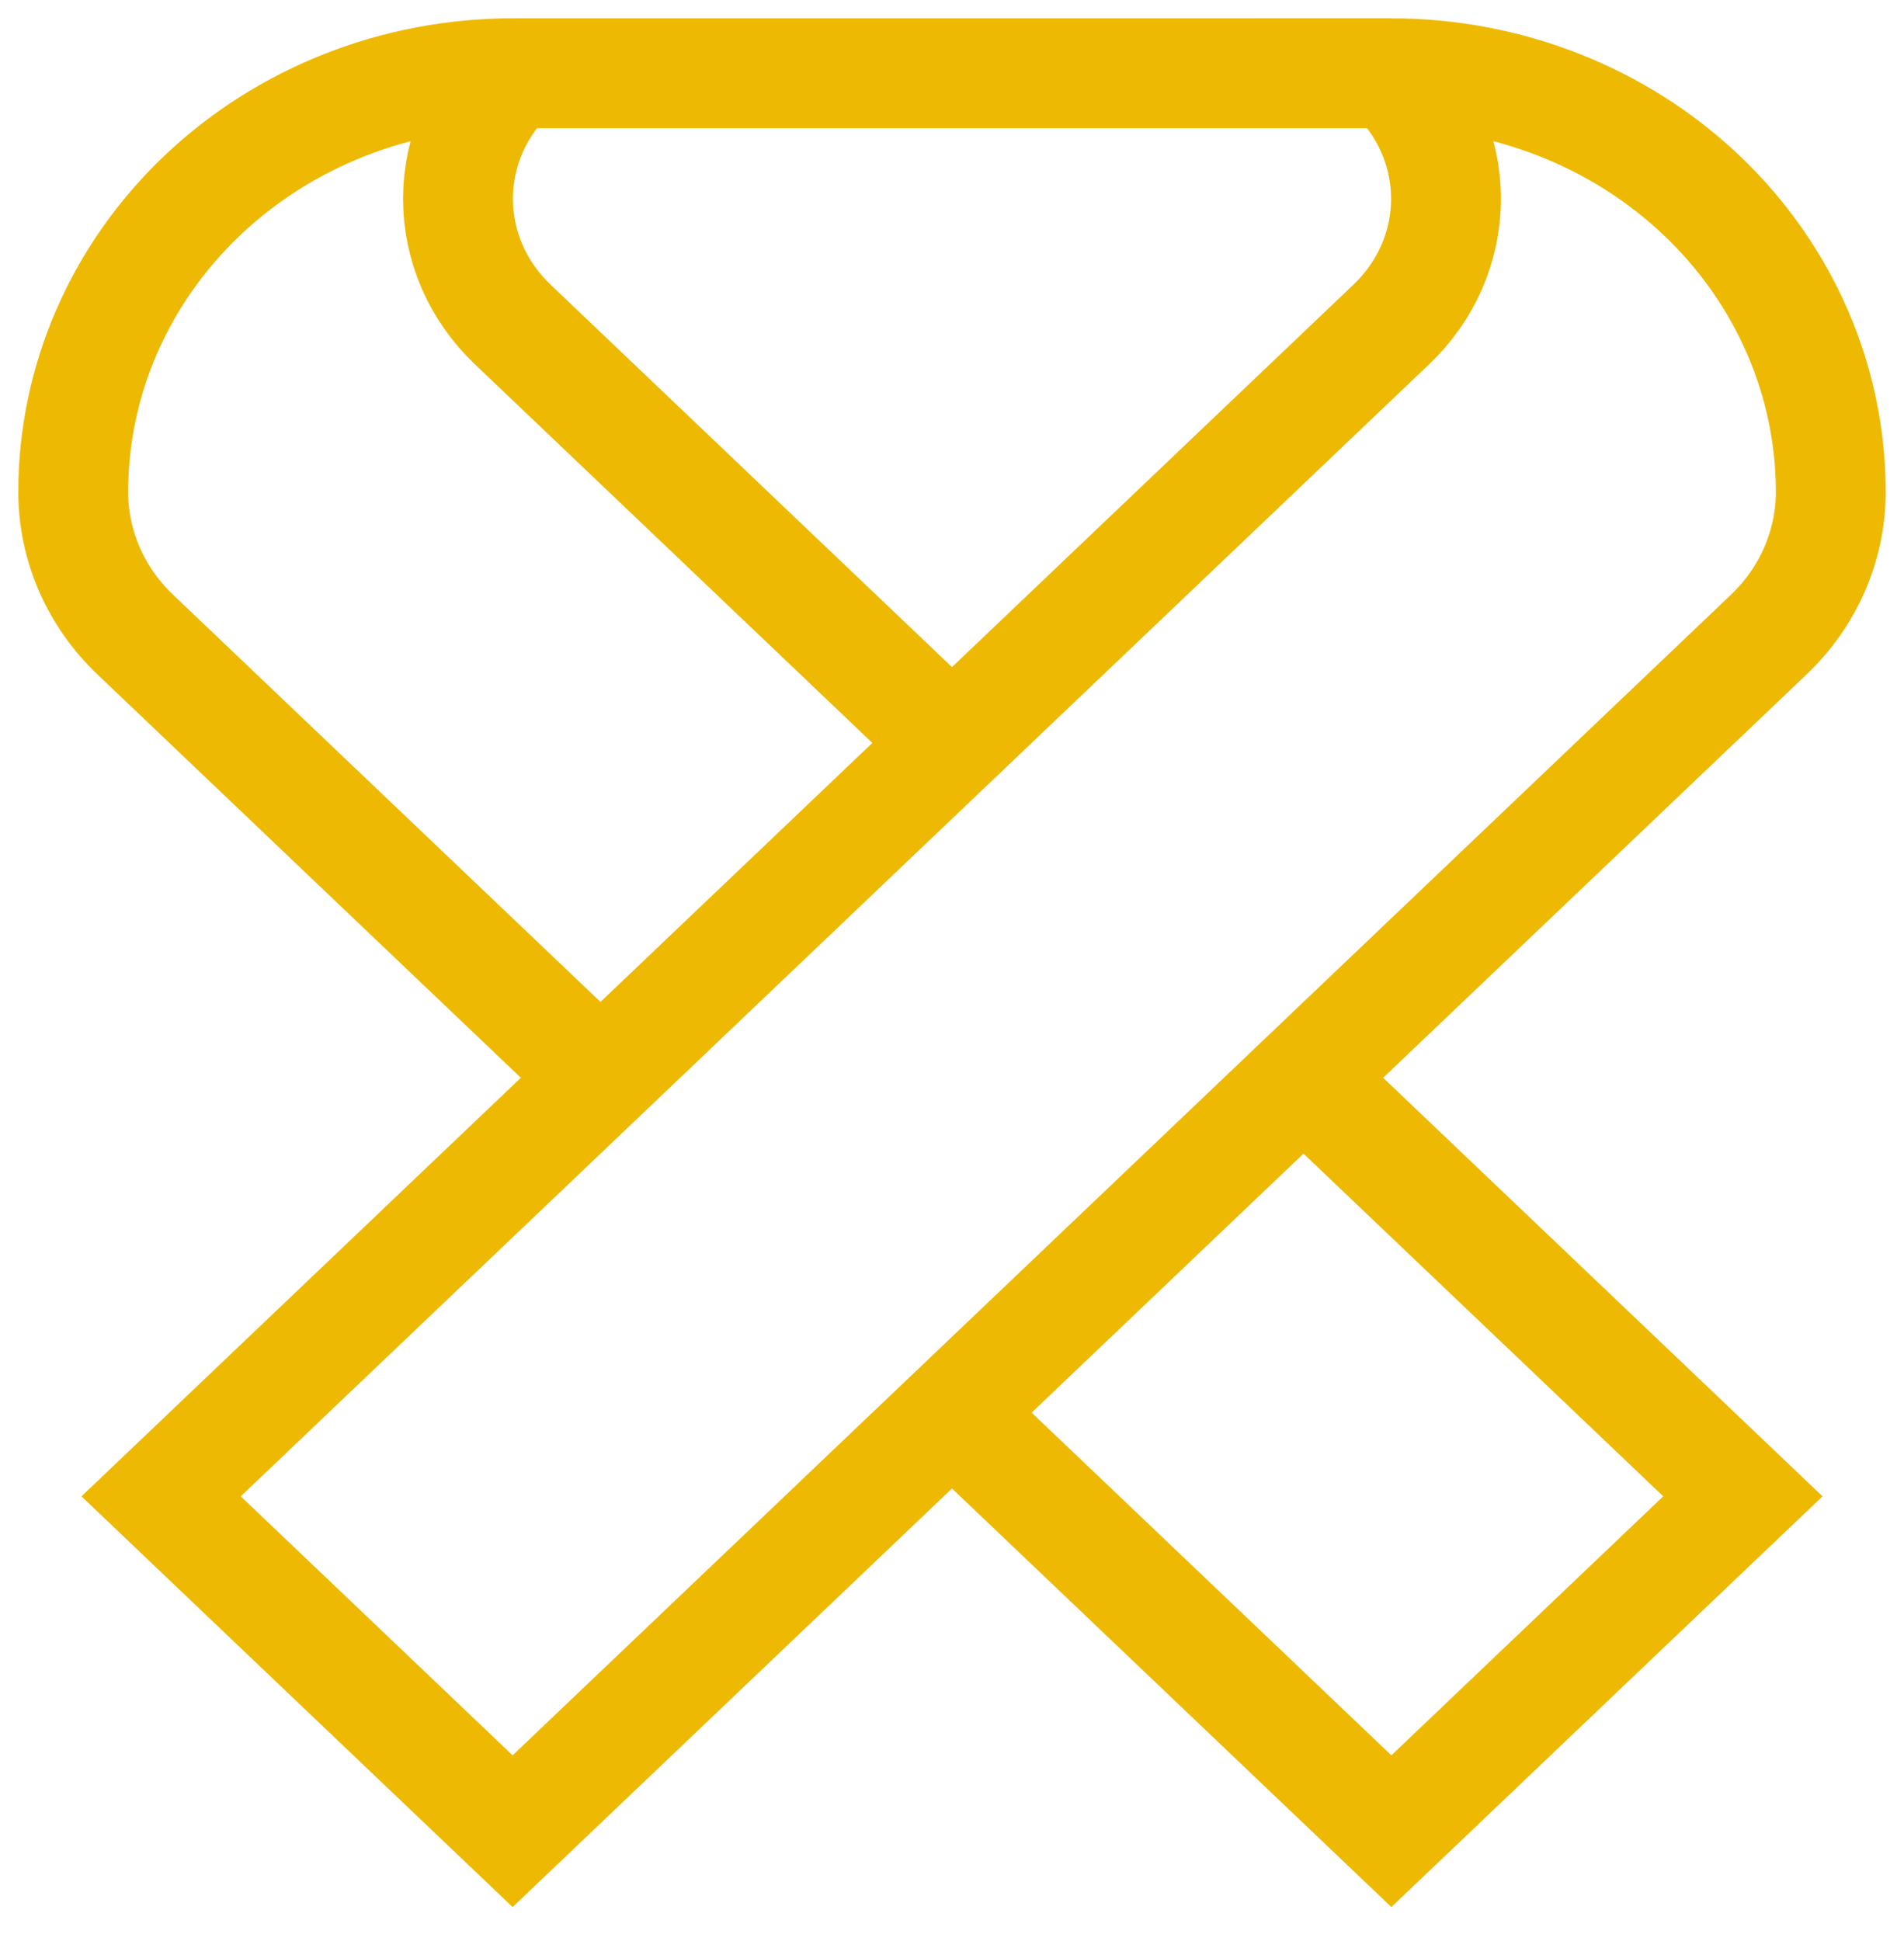 <svg width="52" height="53" viewBox="0 0 52 53" fill="none" xmlns="http://www.w3.org/2000/svg">
<g id="SVGRepo_iconCarrier">
<g id="HIV">
<path id="Vector" d="M38 2C38.473 2.45 38.849 2.985 39.105 3.573C39.361 4.161 39.492 4.792 39.492 5.429C39.492 6.065 39.361 6.696 39.105 7.284C38.849 7.873 38.473 8.407 38 8.857L4.4 40.857L9.2 45.429L14 50L48.296 17.337C48.837 16.825 49.265 16.216 49.558 15.545C49.85 14.874 50.001 14.155 50 13.429C50 10.398 48.736 7.491 46.485 5.347C44.235 3.204 41.183 2 38 2Z" stroke="#EEB902" stroke-width="3" stroke-miterlimit="10"/>
<path id="Vector_2" d="M35.6 29.429L47.6 40.857L38 50L26 38.572" stroke="#EEB902" stroke-width="3" stroke-miterlimit="10"/>
<path id="Vector_3" d="M26 20.286L14 8.857C13.527 8.407 13.152 7.873 12.895 7.284C12.639 6.696 12.508 6.065 12.508 5.429C12.508 4.792 12.639 4.161 12.895 3.573C13.152 2.985 13.527 2.45 14 2C10.817 2 7.765 3.204 5.515 5.347C3.264 7.491 2 10.398 2 13.429C1.999 14.155 2.15 14.874 2.442 15.545C2.735 16.216 3.163 16.825 3.704 17.337L16.4 29.429" stroke="#EEB902" stroke-width="3" stroke-linejoin="bevel"/>
<path id="Vector_4" d="M14 2H16.4H26.048H38" stroke="#EEB902" stroke-width="3" stroke-miterlimit="10"/>
</g>
</g>
</svg>
